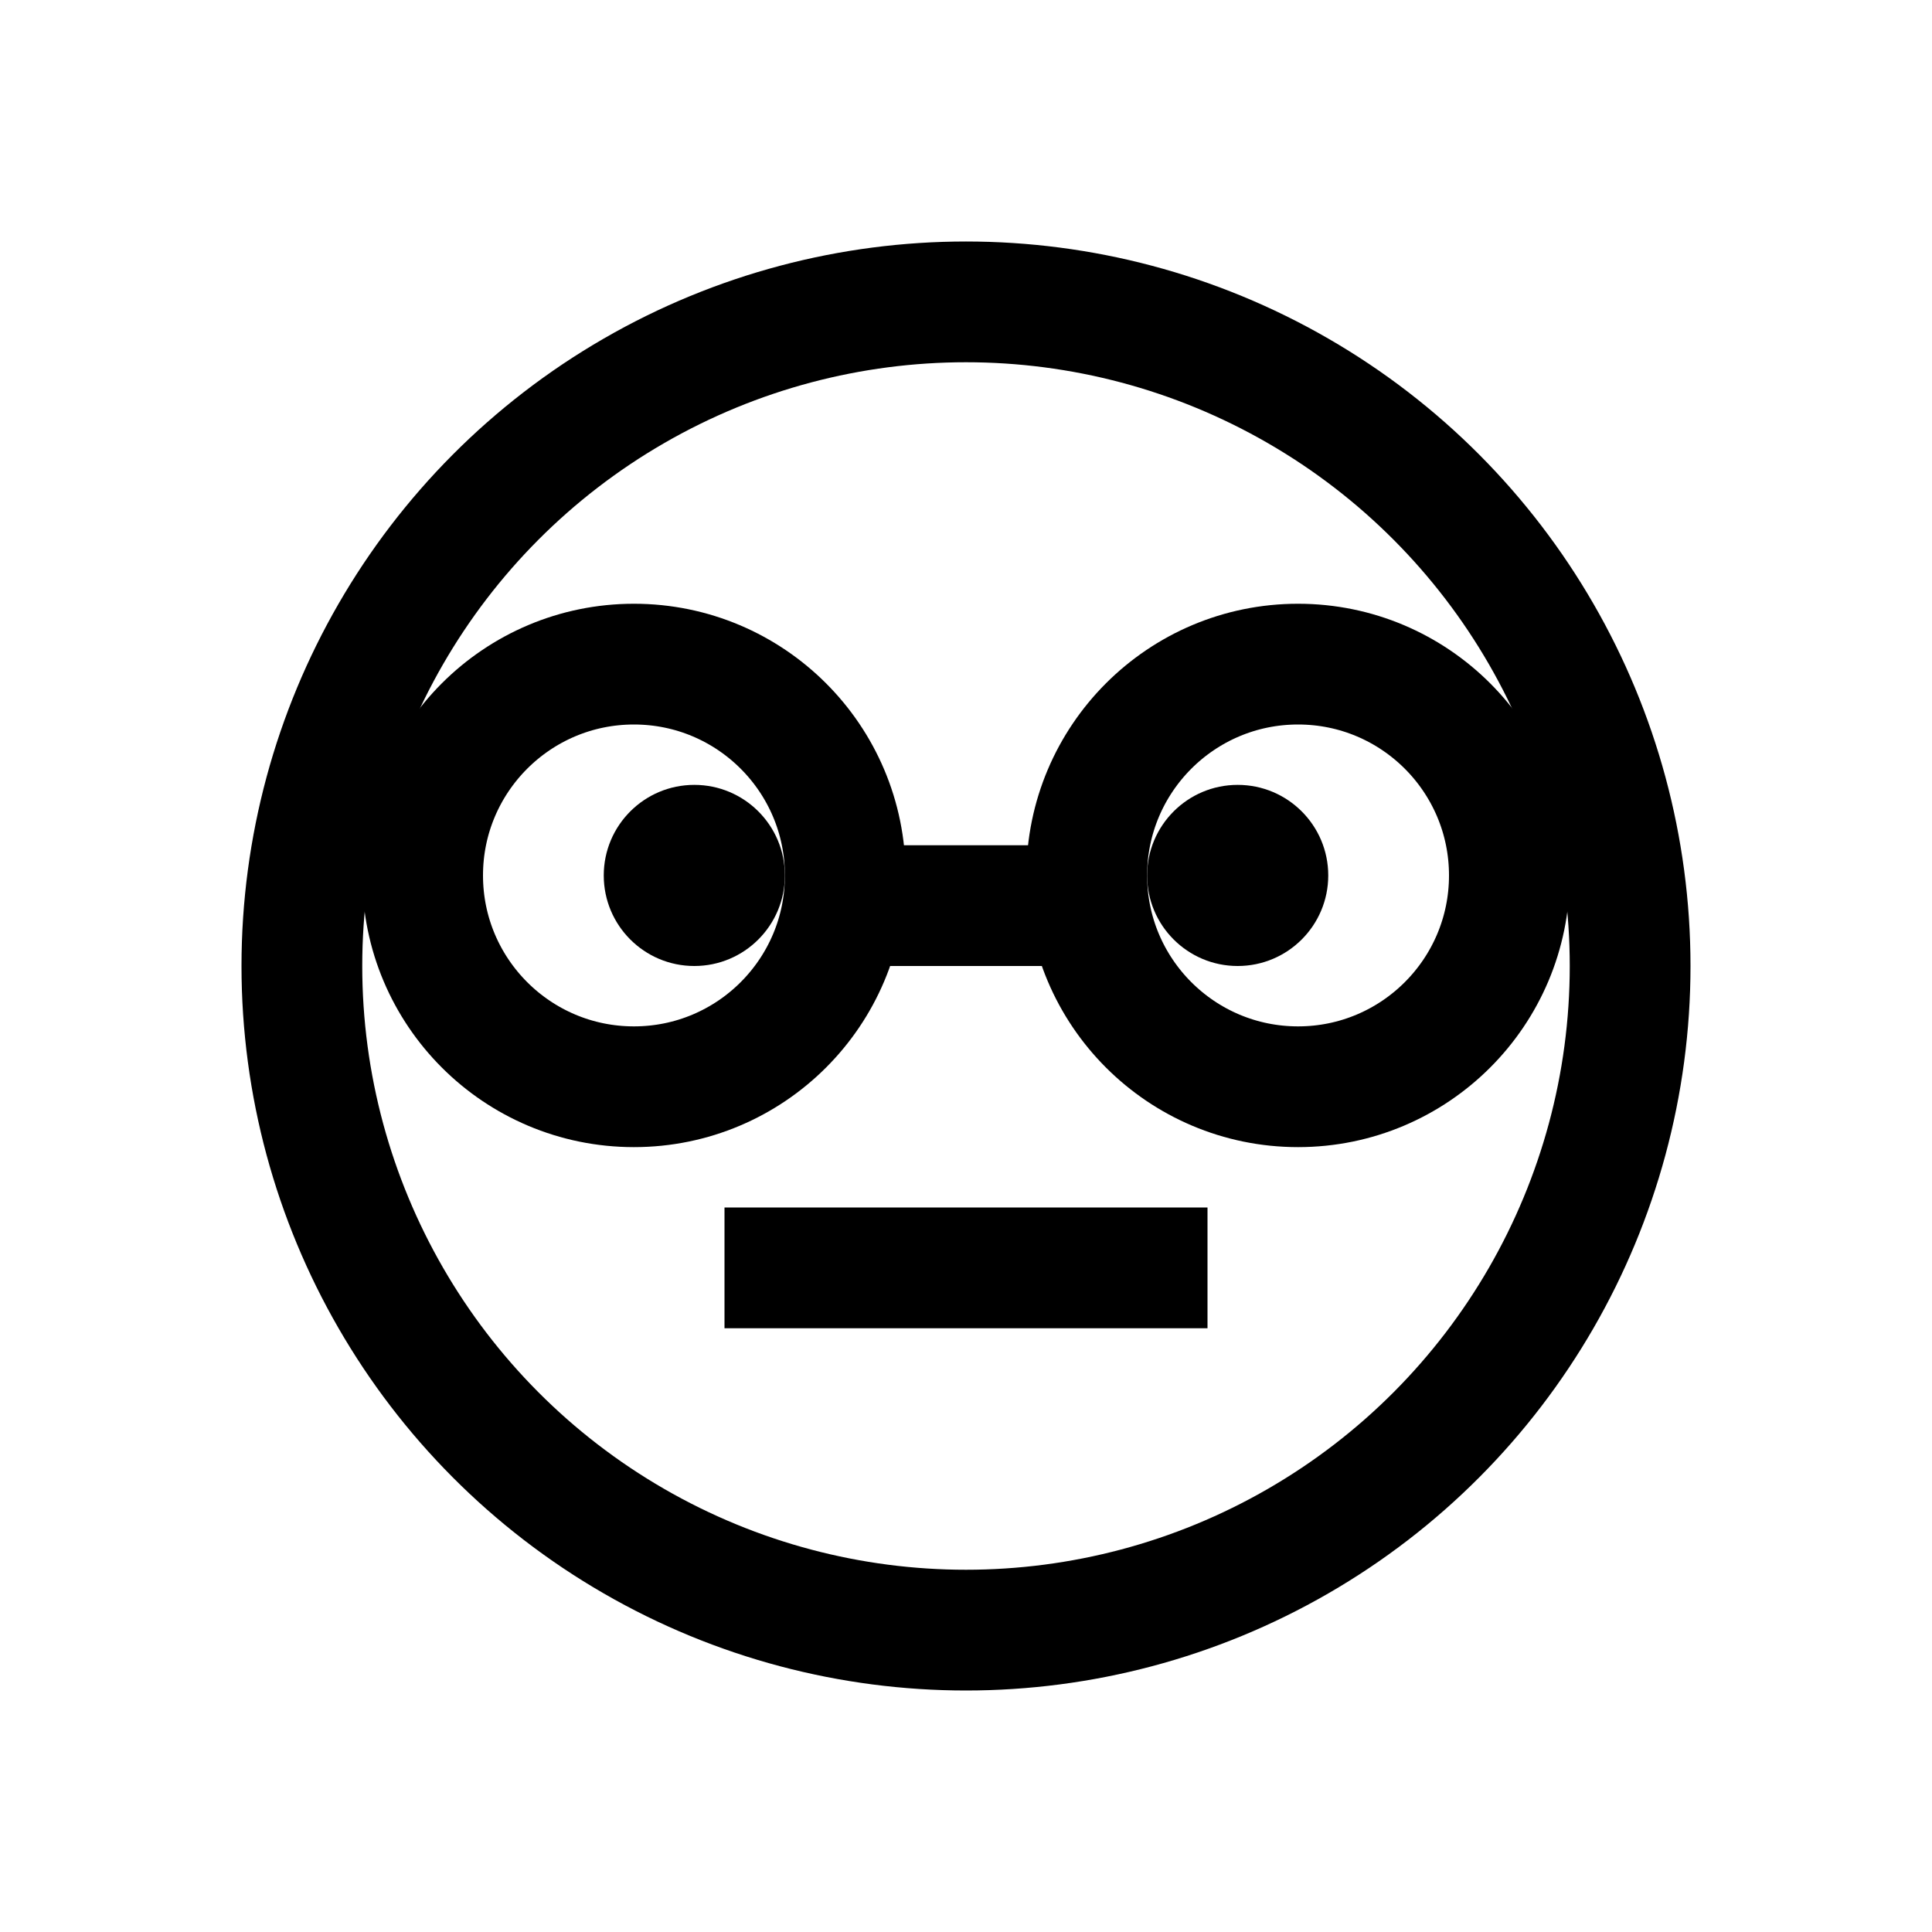 <?xml version="1.0" encoding="iso-8859-1"?>
<!-- Generator: Adobe Illustrator 19.1.1, SVG Export Plug-In . SVG Version: 6.00 Build 0)  -->
<svg version="1.1" id="Layer_1" xmlns="http://www.w3.org/2000/svg" xmlns:xlink="http://www.w3.org/1999/xlink" x="0px" y="0px"
	 viewBox="0 0 32 32" style="enable-background:new 0 0 32 32;" xml:space="preserve">
<circle style="fill:none;stroke:#000000;stroke-width:2;stroke-miterlimit:10;" cx="16" cy="16" r="11"/>
<line style="fill:none;stroke:#000000;stroke-width:2;stroke-miterlimit:10;" x1="12" y1="21" x2="20" y2="21"/>
<circle cx="20.5" cy="14.5" r="1.5"/>
<circle cx="11.5" cy="14.5" r="1.5"/>
<circle style="fill:none;stroke:#000000;stroke-width:2;stroke-miterlimit:10;" cx="10.5" cy="14.5" r="3.5"/>
<circle style="fill:none;stroke:#000000;stroke-width:2;stroke-miterlimit:10;" cx="21.5" cy="14.5" r="3.5"/>
<line style="fill:none;stroke:#000000;stroke-width:2;stroke-miterlimit:10;" x1="18" y1="15" x2="14" y2="15"/>
</svg>

